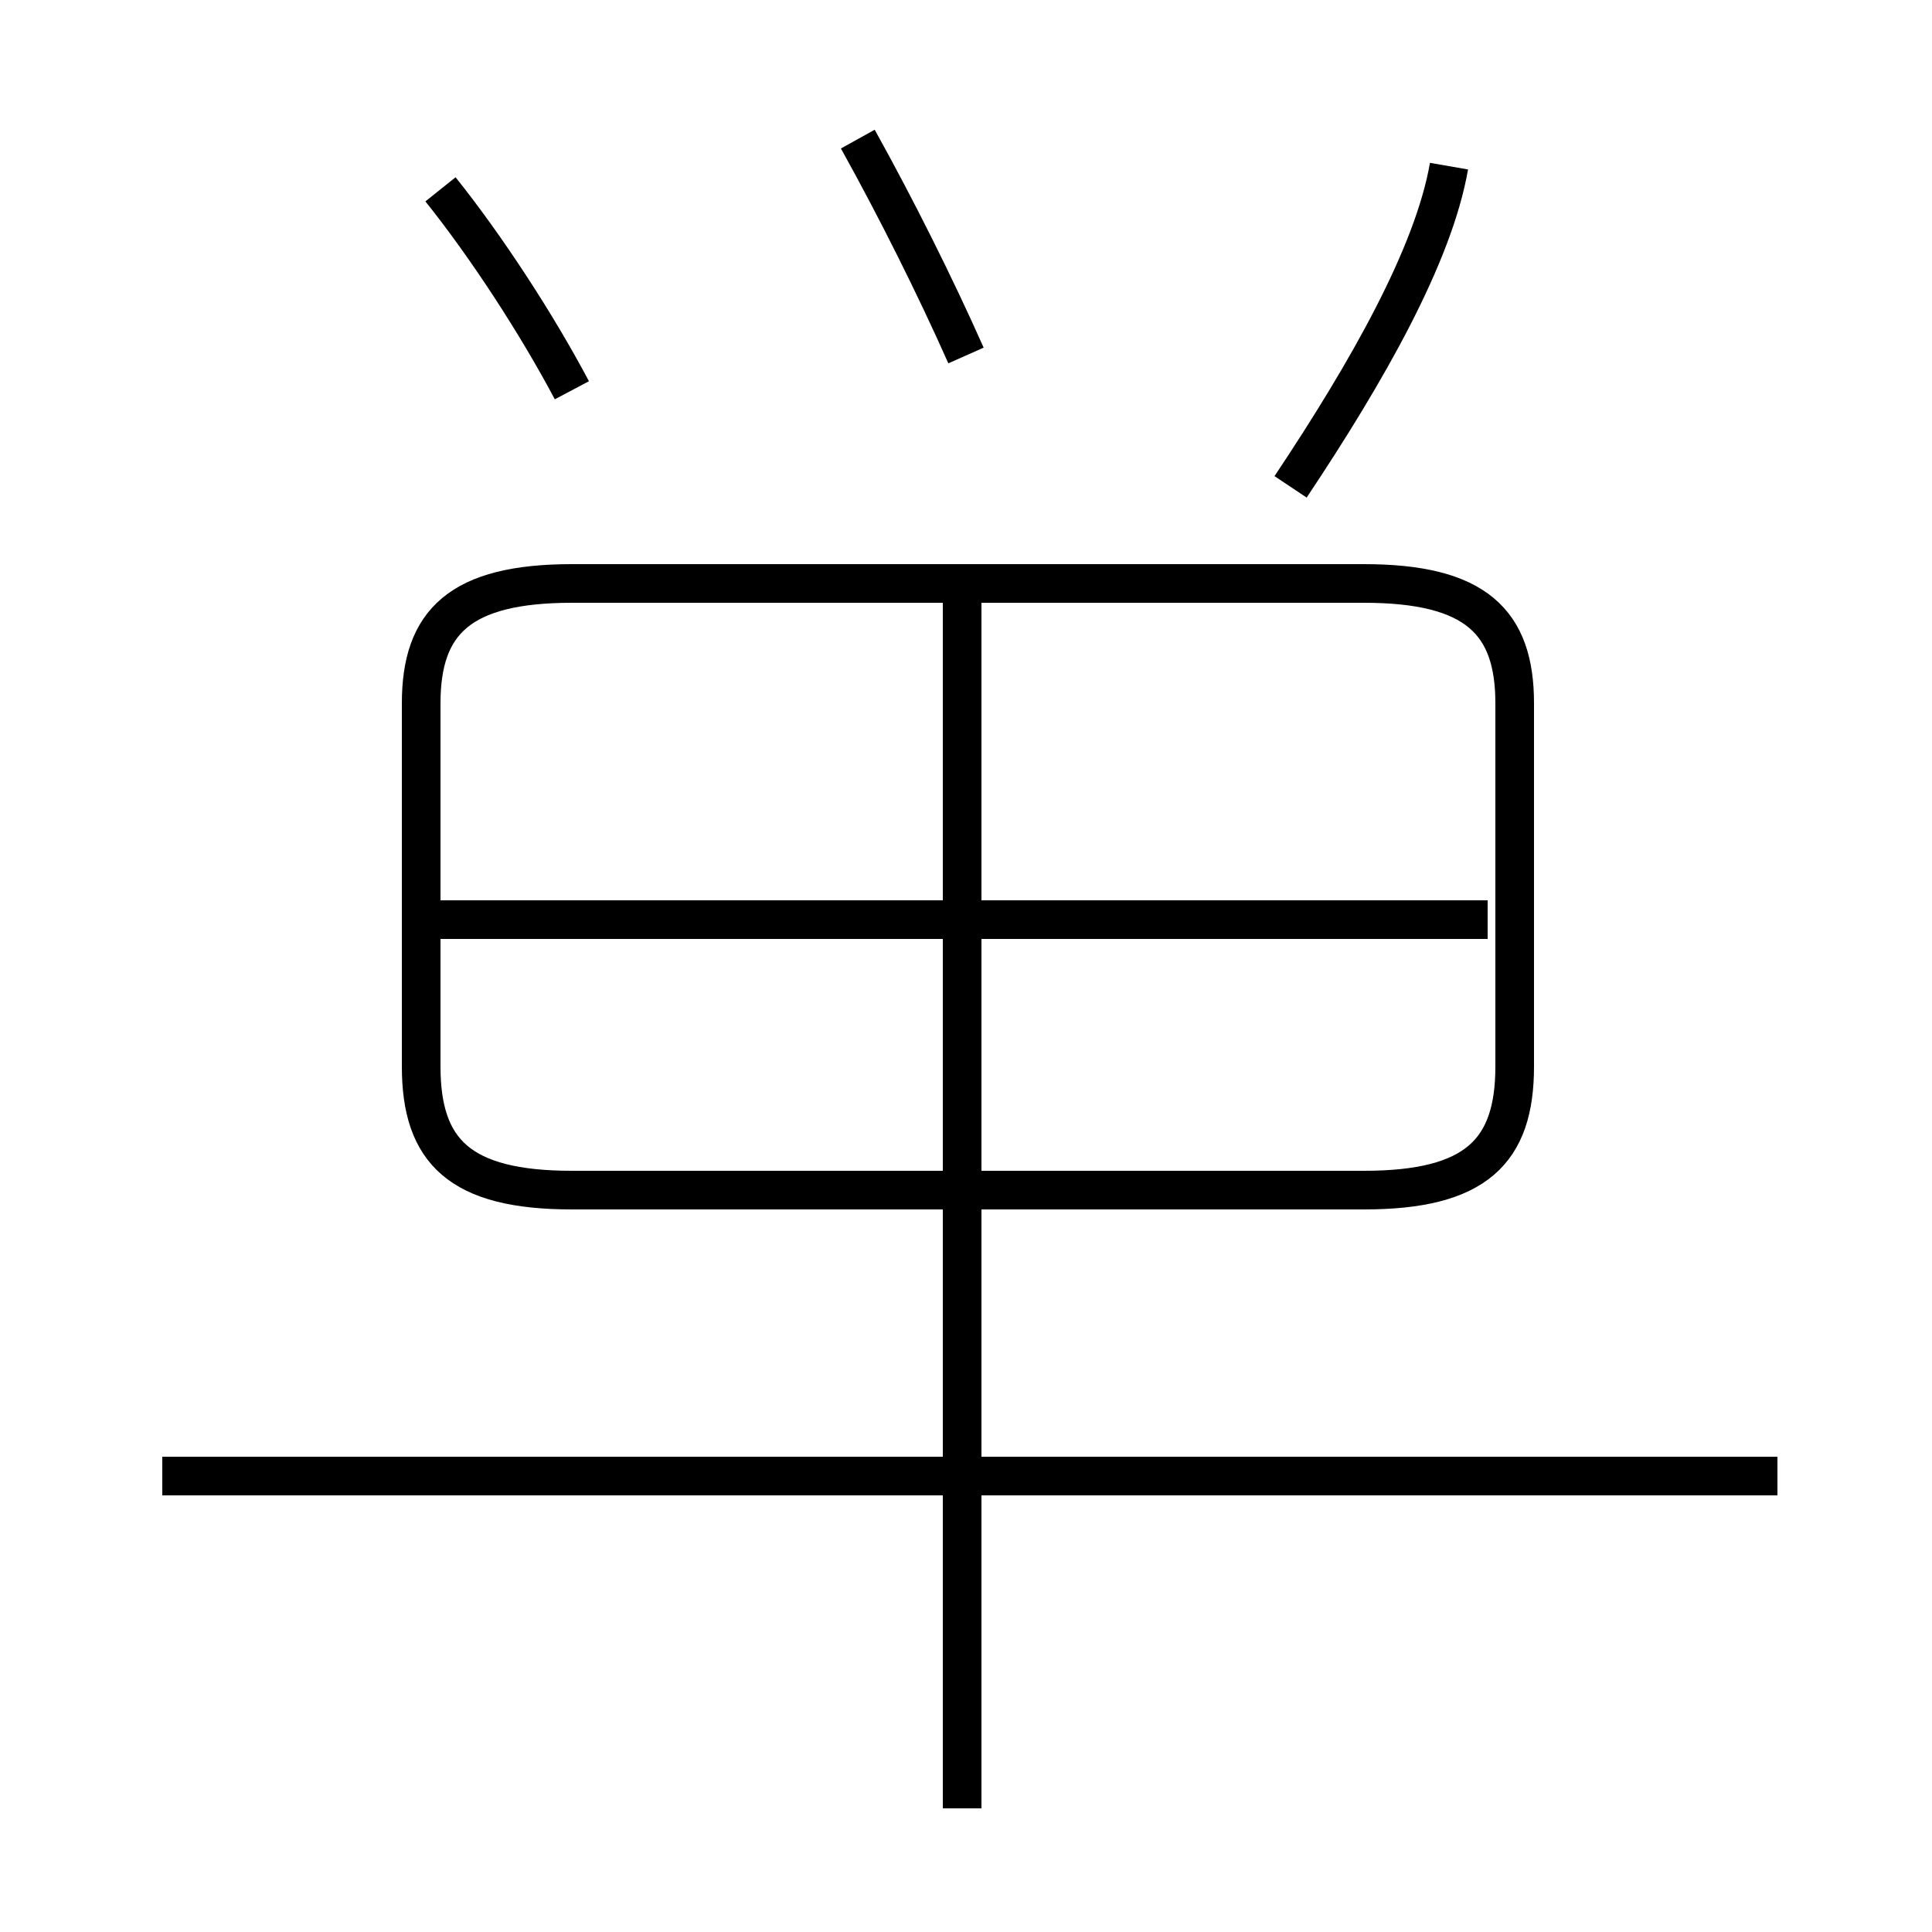 <?xml version='1.0' encoding='utf8'?>
<svg viewBox="0.0 -44.0 50.0 50.0" version="1.1" xmlns="http://www.w3.org/2000/svg">
<rect x="0.0" y="-44.0" width="50.0" height="50.0" fill="#808080" stroke="none"/>
<rect x="-1000" y="-1000" width="2000" height="2000" stroke="white" fill="white"/>
<g style="fill:none; stroke:#000000;  stroke-width:1">
<path d="M 14.8 33.9 C 13.9 35.6 12.6 37.6 11.4 39.1 M 25.0 34.8 C 24.2 36.6 23.2 38.6 22.2 40.4 M 33.4 31.4 C 35.4 34.4 37.1 37.4 37.5 39.7 M 46.0 5.8 L 4.2 5.8 M 24.9 -2.8 L 24.9 27.1 M 14.8 13.2 L 35.3 13.2 C 38.2 13.2 39.2 14.2 39.2 16.4 L 39.2 25.8 C 39.2 27.9 38.2 28.9 35.3 28.9 L 14.8 28.9 C 11.9 28.9 10.9 27.9 10.9 25.8 L 10.9 16.4 C 10.9 14.2 11.9 13.2 14.8 13.2 Z M 24.9 13.2 L 24.9 28.9 M 38.5 20.2 L 11.4 20.2" transform="scale(1, -1)" />
</g>
</svg>